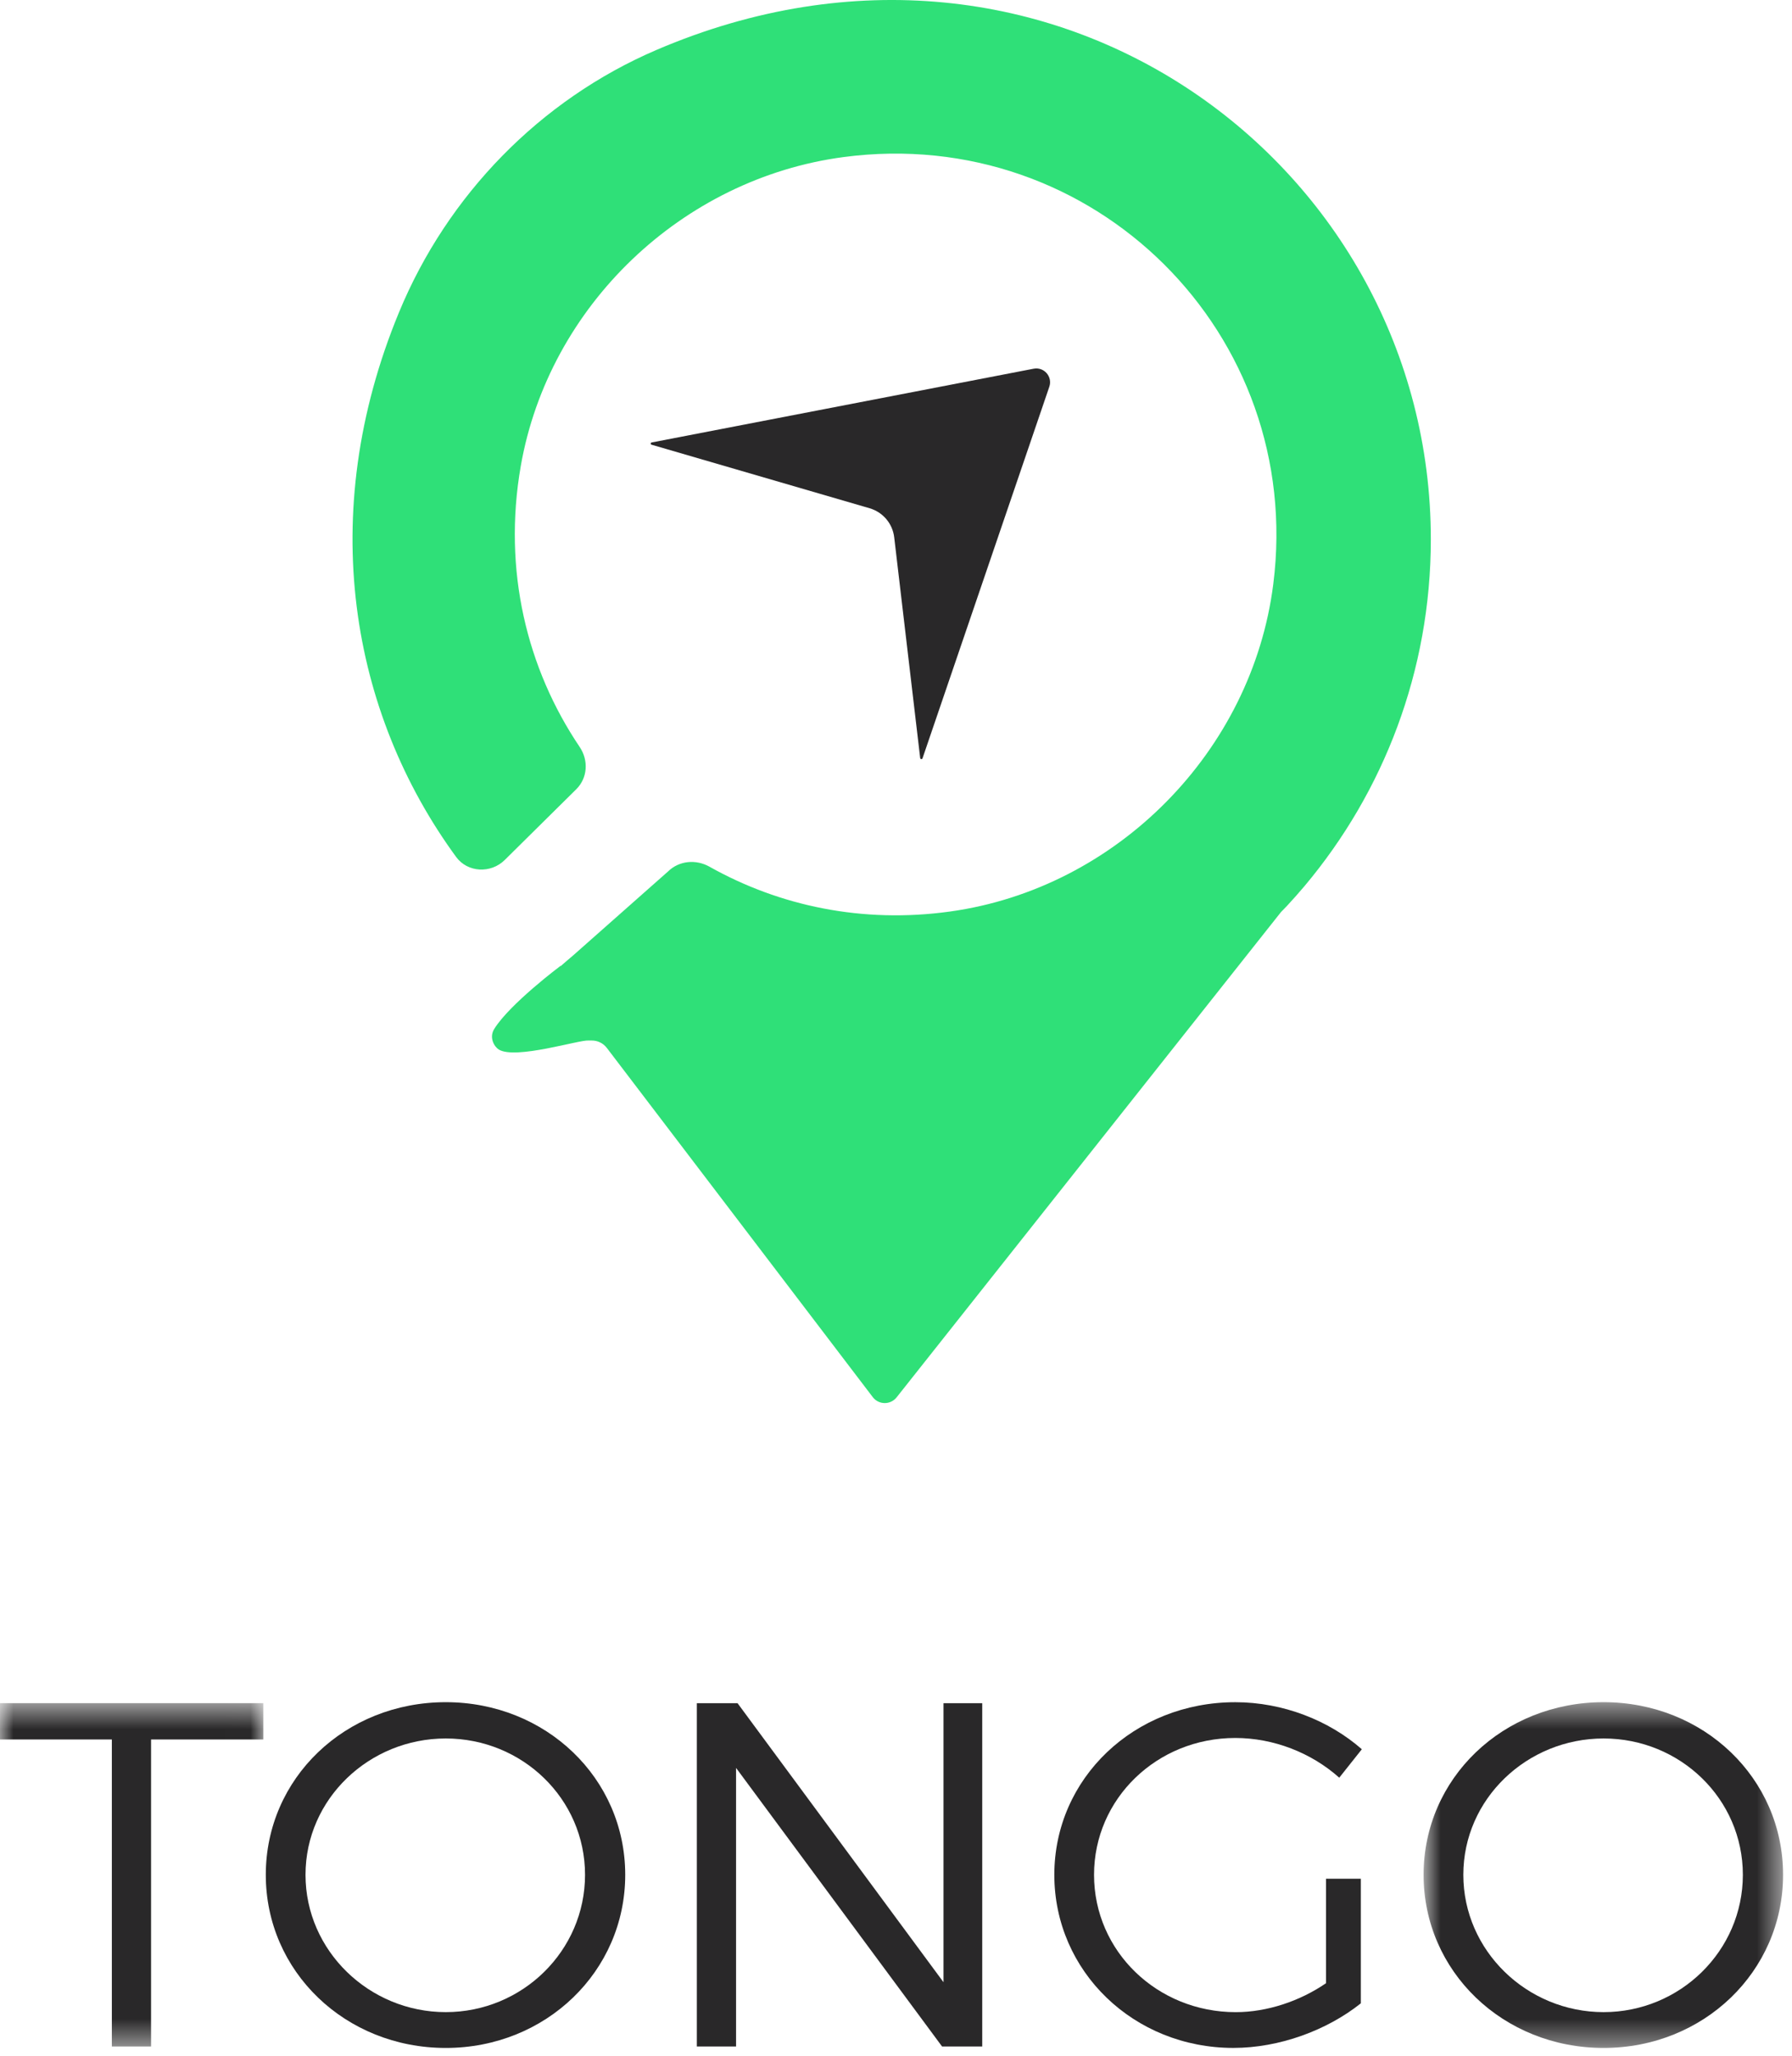<?xml version="1.0" encoding="UTF-8"?>
<svg width="68px" height="78px" viewBox="0 0 68 78" version="1.1" xmlns="http://www.w3.org/2000/svg" xmlns:xlink="http://www.w3.org/1999/xlink">
    <!-- Generator: Sketch 48.2 (47327) - http://www.bohemiancoding.com/sketch -->
    <title>Logo</title>
    <desc>Created with Sketch.</desc>
    <defs>
        <polygon id="path-1" points="0 0.518 9.993 0.518 9.993 13.545 0 13.545"></polygon>
        <polygon id="path-3" points="0.856 0.481 14.496 0.481 14.496 13.6 0.856 13.6"></polygon>
    </defs>
    <g id="Tongo-consumer" stroke="none" stroke-width="1" fill="none" fill-rule="evenodd" transform="translate(-221, -36)">
        <g id="Logo" transform="translate(221, 36)">
            <path d="M24.729,16.788 L39.222,13.99 C39.618,13.913 39.948,14.293 39.818,14.674 L35.006,28.773 C34.99,28.818 34.924,28.811 34.918,28.764 L33.932,20.388 C33.871,19.866 33.503,19.431 32.997,19.284 L24.726,16.874 C24.68,16.862 24.682,16.796 24.729,16.788" id="Fill-1" fill="#292829"></path>
            <g id="Group-5" transform="translate(0, 64.104)">
                <mask id="mask-2" fill="white">
                    <use xlink:href="#path-1"></use>
                </mask>
                <g id="Clip-4"></g>
                <polygon id="Fill-3" fill="#292829" mask="url(#mask-2)" points="9.993 0.518 9.993 1.896 5.732 1.896 5.732 13.545 4.244 13.545 4.244 1.896 -0.001 1.896 -0.001 0.518"></polygon>
            </g>
            <path d="M11.593,71.135 C11.593,74.02 14.013,76.345 16.916,76.345 C19.819,76.345 22.2,74.02 22.2,71.135 C22.2,68.251 19.819,65.962 16.916,65.962 C14.013,65.962 11.593,68.251 11.593,71.135 M23.725,71.135 C23.725,74.801 20.711,77.704 16.916,77.704 C13.1,77.704 10.086,74.801 10.086,71.135 C10.086,67.469 13.1,64.585 16.916,64.585 C20.711,64.585 23.725,67.469 23.725,71.135" id="Fill-6" fill="#292829"></path>
            <polygon id="Fill-8" fill="#292829" points="27.987 64.623 35.803 75.211 35.803 64.623 37.272 64.623 37.272 77.649 35.748 77.649 27.931 67.079 27.931 77.649 26.443 77.649 26.443 64.623"></polygon>
            <path d="M50.317,71.284 L51.639,71.284 L51.639,76.011 C50.354,77.035 48.549,77.703 46.801,77.703 C43.024,77.703 40.008,74.802 40.008,71.135 C40.008,67.47 43.041,64.586 46.875,64.586 C48.68,64.586 50.429,65.274 51.677,66.371 L50.82,67.45 C49.759,66.502 48.326,65.943 46.875,65.943 C43.898,65.943 41.515,68.25 41.515,71.135 C41.515,74.039 43.916,76.346 46.893,76.346 C48.067,76.346 49.313,75.937 50.317,75.248 L50.317,71.284 Z" id="Fill-10" fill="#292829"></path>
            <g id="Group-14" transform="translate(53.164, 64.104)">
                <mask id="mask-4" fill="white">
                    <use xlink:href="#path-3"></use>
                </mask>
                <g id="Clip-13"></g>
                <path d="M2.364,7.031 C2.364,9.915 4.783,12.241 7.687,12.241 C10.589,12.241 12.971,9.915 12.971,7.031 C12.971,4.147 10.589,1.858 7.687,1.858 C4.783,1.858 2.364,4.147 2.364,7.031 M14.497,7.031 C14.497,10.697 11.483,13.6 7.687,13.6 C3.872,13.6 0.856,10.697 0.856,7.031 C0.856,3.365 3.872,0.481 7.687,0.481 C11.483,0.481 14.497,3.365 14.497,7.031" id="Fill-12" fill="#292829" mask="url(#mask-4)"></path>
            </g>
            <path d="M24.914,1.893 C20.498,3.785 16.978,7.405 15.143,11.845 C11.961,19.539 13.316,27.052 17.308,32.514 C17.745,33.112 18.627,33.15 19.152,32.631 L21.864,29.949 C22.302,29.517 22.339,28.849 21.995,28.339 C20.001,25.381 19.07,21.646 19.762,17.679 C20.826,11.599 25.887,6.772 32.007,5.96 C41.505,4.699 49.518,12.676 48.316,22.165 C47.515,28.504 42.384,33.704 36.056,34.585 C32.718,35.05 29.565,34.37 26.923,32.885 C26.408,32.596 25.771,32.652 25.348,33.067 L21.745,36.254 C21.574,36.393 21.44,36.518 21.282,36.652 L21.269,36.648 C21.269,36.648 19.344,38.089 18.755,39.04 C18.546,39.374 18.763,39.722 18.929,39.823 C19.564,40.21 21.985,39.448 22.328,39.48 L22.33,39.479 C22.369,39.479 22.413,39.48 22.45,39.48 C22.679,39.478 22.889,39.58 23.028,39.762 L33.119,53.011 C33.345,53.308 33.791,53.311 34.023,53.019 L48.613,34.601 C48.686,34.525 48.762,34.452 48.833,34.375 C49.064,34.127 49.288,33.873 49.507,33.614 C52.495,30.056 54.295,25.468 54.295,20.46 C54.295,6.286 39.883,-4.521 24.914,1.893" id="Fill-15" fill="#2FE078"></path>
        </g>
    </g>
</svg>